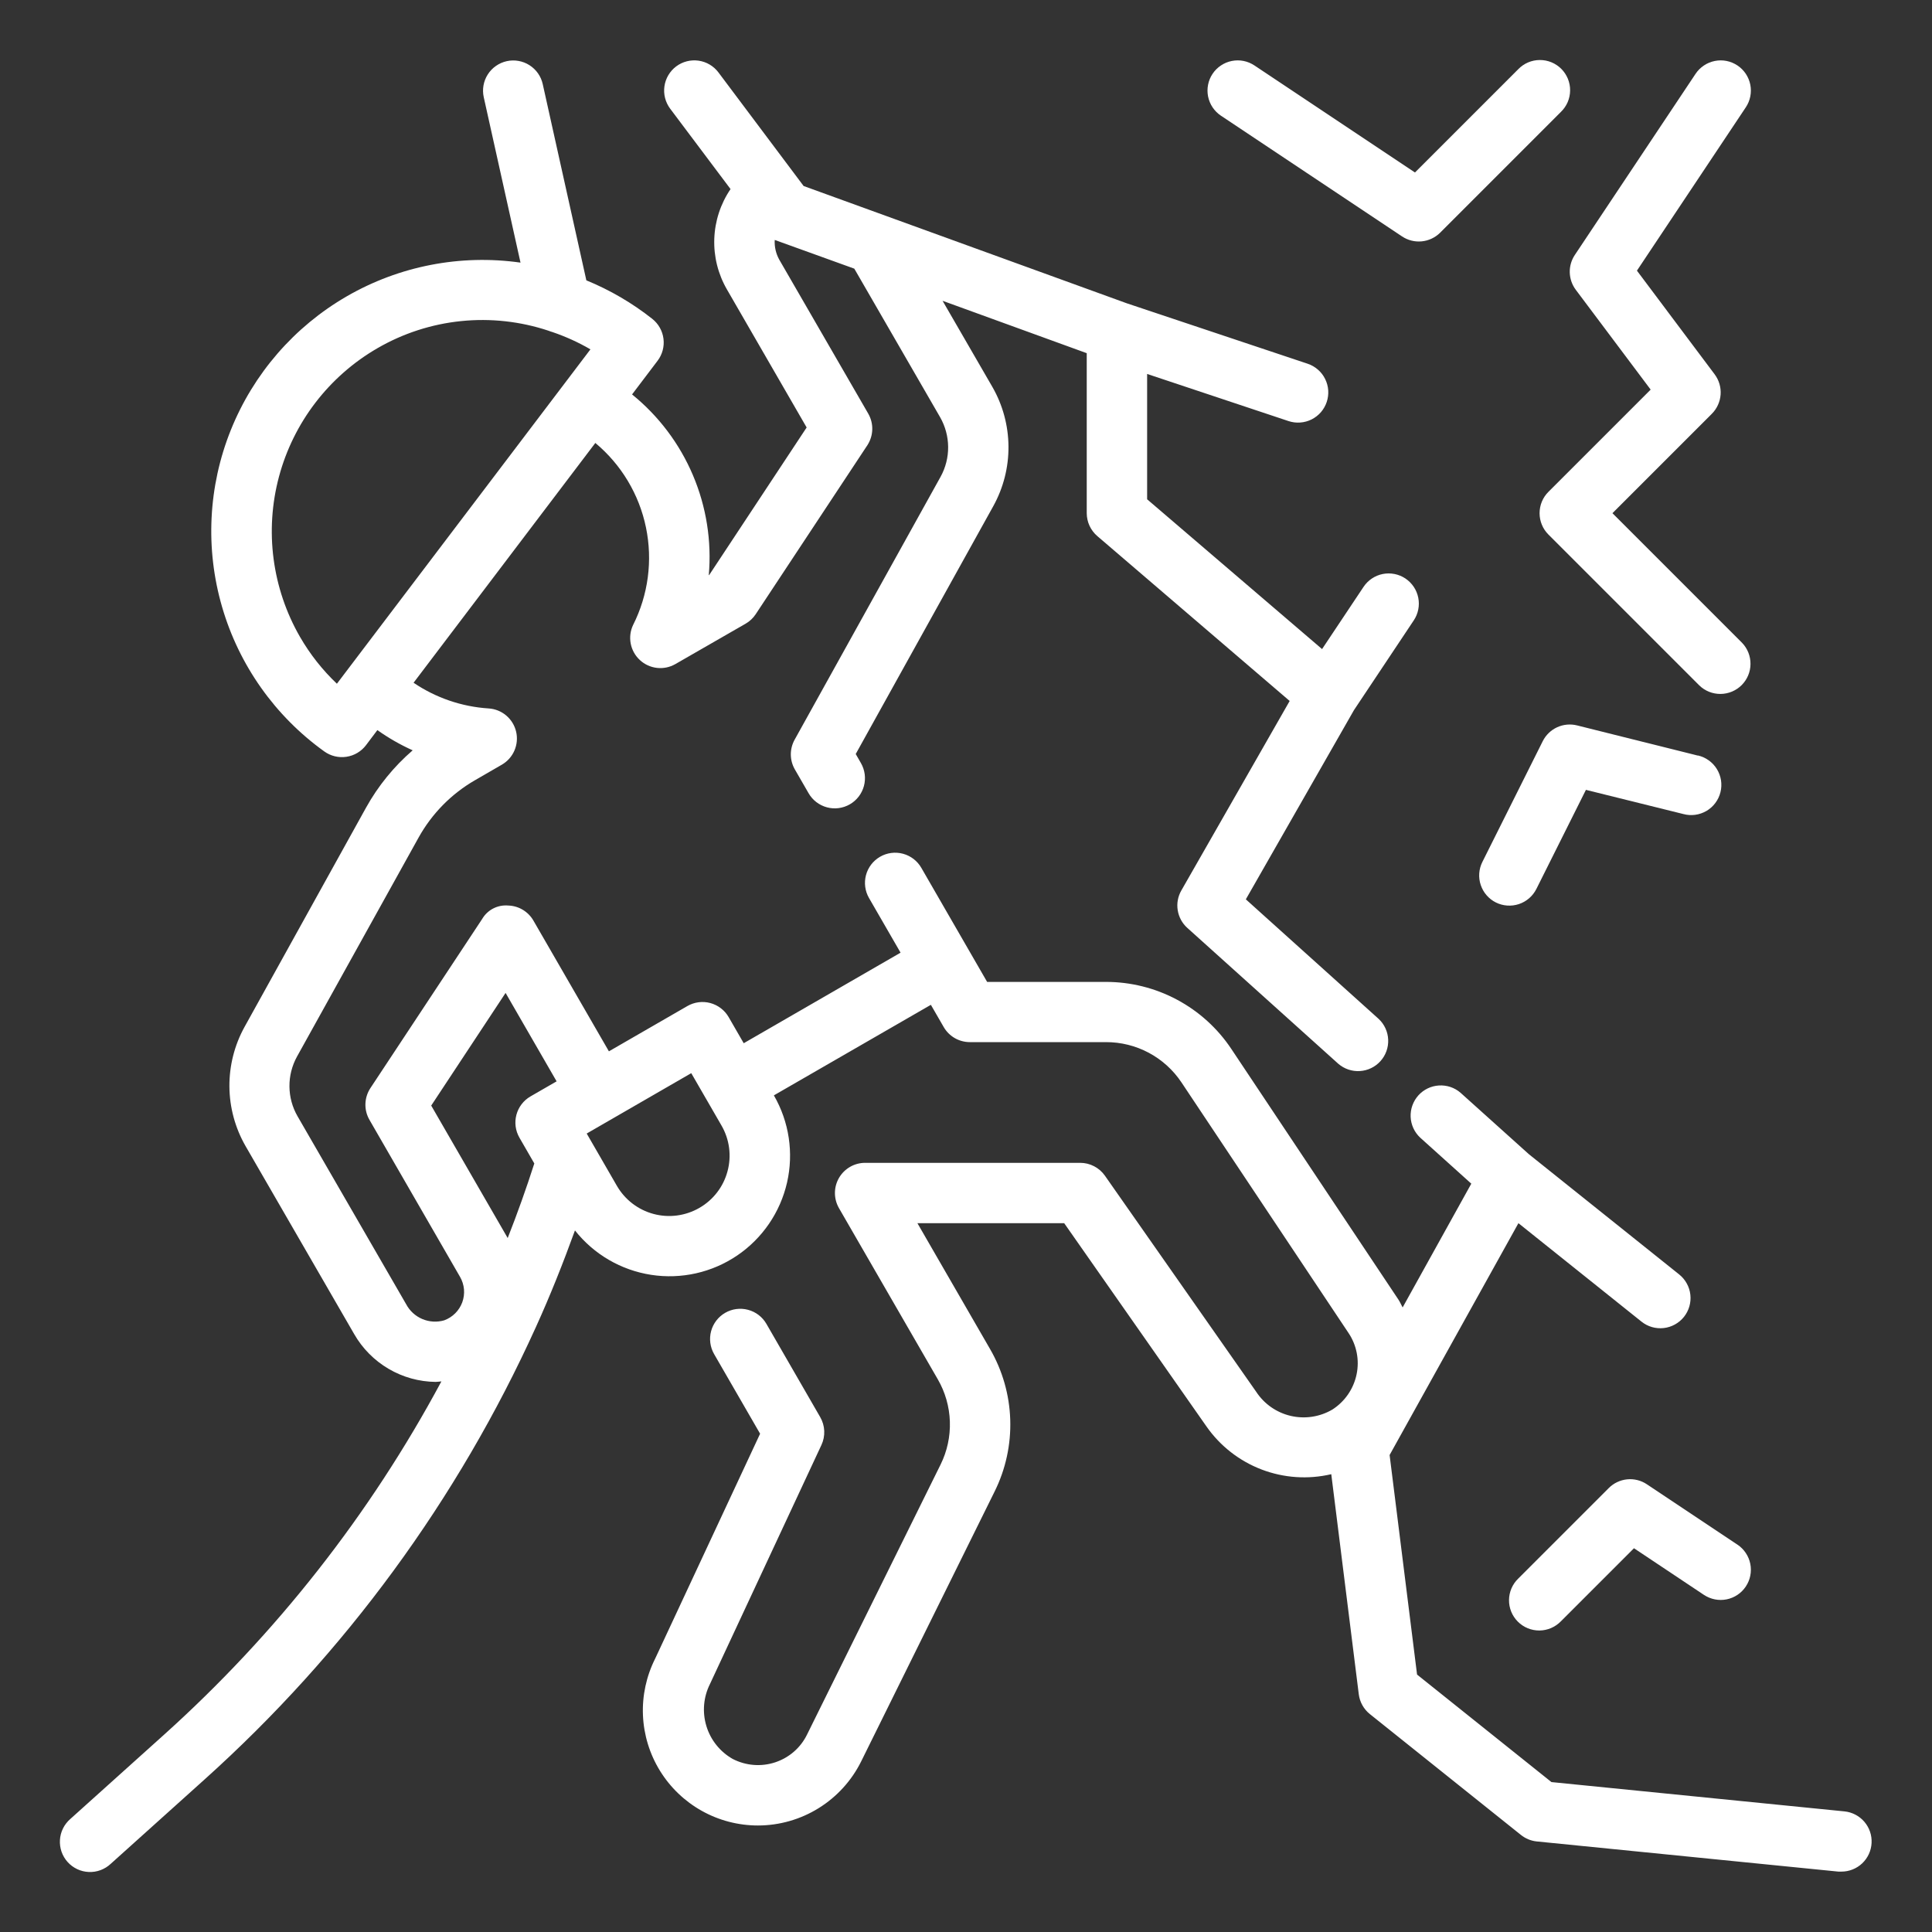 <svg width="77" height="77" viewBox="0 0 77 77" fill="none" xmlns="http://www.w3.org/2000/svg">
<rect x="0" y="0" width="77" height="77" fill="#333333" stroke="none"/>
<path d="M73.511 72.193L61.833 71.025L56.477 66.74L55.383 57.99L60.517 48.75L65.421 52.673C65.544 52.772 65.686 52.846 65.838 52.89C65.99 52.934 66.149 52.947 66.306 52.93C66.463 52.913 66.615 52.864 66.753 52.788C66.892 52.712 67.014 52.609 67.113 52.486C67.212 52.362 67.285 52.221 67.329 52.069C67.373 51.917 67.387 51.758 67.369 51.601C67.352 51.444 67.304 51.292 67.227 51.154C67.151 51.015 67.048 50.893 66.925 50.794L60.934 46.001L58.211 43.553C57.973 43.346 57.663 43.242 57.349 43.262C57.034 43.281 56.74 43.423 56.529 43.657C56.319 43.892 56.208 44.199 56.221 44.514C56.235 44.828 56.371 45.125 56.601 45.34L58.639 47.175L55.902 52.108C55.844 52.006 55.802 51.896 55.736 51.798L49.079 41.812C48.531 40.987 47.786 40.311 46.913 39.844C46.04 39.377 45.065 39.133 44.074 39.134H39.342L36.719 34.587C36.56 34.31 36.297 34.109 35.989 34.026C35.68 33.943 35.352 33.986 35.075 34.146C34.799 34.306 34.597 34.568 34.514 34.877C34.432 35.185 34.475 35.514 34.634 35.79L35.892 37.969L29.641 41.578L29.04 40.536C28.88 40.26 28.617 40.059 28.309 39.976C28.001 39.893 27.673 39.937 27.396 40.096L24.268 41.901L21.26 36.691C21.158 36.514 21.012 36.365 20.836 36.26C20.66 36.154 20.46 36.096 20.255 36.09C20.048 36.072 19.84 36.113 19.656 36.208C19.471 36.304 19.318 36.45 19.214 36.63L14.762 43.367C14.639 43.554 14.571 43.771 14.564 43.994C14.557 44.218 14.613 44.438 14.725 44.632L18.334 50.888C18.422 51.04 18.476 51.21 18.492 51.385C18.507 51.561 18.484 51.737 18.424 51.903C18.363 52.068 18.267 52.218 18.143 52.342C18.018 52.466 17.868 52.562 17.703 52.622C17.415 52.705 17.107 52.687 16.831 52.57C16.555 52.453 16.327 52.244 16.187 51.979L11.856 44.484C11.649 44.123 11.539 43.716 11.536 43.301C11.532 42.885 11.636 42.476 11.836 42.112L16.684 33.379C17.213 32.427 17.991 31.637 18.935 31.093L20.002 30.476C20.225 30.346 20.401 30.149 20.503 29.912C20.605 29.675 20.629 29.411 20.57 29.16C20.511 28.909 20.372 28.683 20.175 28.516C19.978 28.35 19.733 28.251 19.475 28.235C18.404 28.166 17.371 27.813 16.483 27.211L23.727 17.654C24.761 18.516 25.473 19.703 25.745 21.021C26.018 22.339 25.837 23.711 25.23 24.913C25.121 25.144 25.089 25.404 25.138 25.655C25.187 25.905 25.315 26.134 25.503 26.307C25.691 26.481 25.929 26.59 26.183 26.619C26.437 26.648 26.693 26.595 26.915 26.468L29.717 24.857C29.879 24.764 30.017 24.634 30.12 24.477L34.572 17.74C34.692 17.553 34.759 17.337 34.764 17.115C34.77 16.893 34.713 16.674 34.602 16.482L31.056 10.346C30.924 10.107 30.861 9.836 30.877 9.563L34.048 10.707L37.469 16.629C37.675 16.99 37.785 17.397 37.788 17.812C37.792 18.227 37.688 18.637 37.488 19L31.67 29.481C31.569 29.663 31.517 29.867 31.518 30.075C31.52 30.283 31.576 30.487 31.68 30.667L32.227 31.615C32.386 31.892 32.649 32.093 32.958 32.176C33.11 32.217 33.27 32.228 33.426 32.207C33.583 32.186 33.734 32.135 33.871 32.056C34.008 31.977 34.128 31.872 34.224 31.747C34.32 31.621 34.391 31.478 34.432 31.326C34.473 31.173 34.483 31.014 34.463 30.857C34.442 30.7 34.391 30.549 34.312 30.412L34.105 30.051L39.591 20.166C39.992 19.439 40.2 18.62 40.193 17.79C40.186 16.959 39.966 16.144 39.553 15.424L37.566 11.988L43.312 14.076V20.453C43.313 20.626 43.35 20.798 43.423 20.955C43.496 21.113 43.602 21.253 43.734 21.366L51.4 27.937L47.081 35.492C46.945 35.73 46.894 36.008 46.938 36.279C46.982 36.551 47.117 36.799 47.321 36.982L53.337 42.396C53.575 42.602 53.885 42.707 54.199 42.687C54.513 42.668 54.807 42.526 55.018 42.292C55.229 42.058 55.34 41.75 55.326 41.435C55.313 41.121 55.177 40.824 54.947 40.609L49.653 35.843L53.963 28.301L56.346 24.725C56.434 24.593 56.495 24.446 56.525 24.291C56.556 24.136 56.556 23.977 56.525 23.822C56.494 23.667 56.433 23.519 56.345 23.388C56.257 23.257 56.144 23.144 56.013 23.056C55.881 22.968 55.734 22.908 55.579 22.877C55.424 22.846 55.264 22.846 55.109 22.877C54.954 22.908 54.807 22.969 54.676 23.057C54.544 23.145 54.432 23.258 54.344 23.39L52.691 25.869L45.719 19.899V14.904L51.354 16.782C51.504 16.832 51.663 16.852 51.821 16.84C51.978 16.829 52.132 16.787 52.274 16.716C52.415 16.645 52.541 16.547 52.645 16.428C52.748 16.308 52.827 16.169 52.877 16.019C52.927 15.869 52.947 15.711 52.936 15.553C52.925 15.395 52.882 15.241 52.811 15.1C52.741 14.958 52.643 14.832 52.523 14.729C52.404 14.625 52.265 14.546 52.115 14.496L44.914 12.09L32.028 7.413L28.634 2.887C28.443 2.632 28.158 2.463 27.842 2.418C27.526 2.373 27.205 2.455 26.95 2.646C26.695 2.838 26.526 3.123 26.481 3.439C26.436 3.755 26.518 4.075 26.709 4.331L29.116 7.536C28.717 8.122 28.493 8.81 28.468 9.518C28.443 10.227 28.619 10.928 28.975 11.541L32.149 17.037L28.267 22.914L28.248 22.926C28.368 21.567 28.151 20.198 27.618 18.942C27.085 17.685 26.252 16.579 25.191 15.72L26.208 14.378C26.398 14.128 26.482 13.813 26.443 13.501C26.404 13.189 26.244 12.905 25.998 12.709C25.198 12.077 24.313 11.56 23.369 11.173L21.631 3.353C21.597 3.198 21.532 3.052 21.442 2.923C21.351 2.793 21.235 2.683 21.102 2.598C20.969 2.513 20.82 2.455 20.664 2.428C20.508 2.4 20.349 2.404 20.195 2.438C20.04 2.473 19.894 2.537 19.765 2.628C19.635 2.718 19.525 2.834 19.44 2.967C19.268 3.237 19.211 3.563 19.28 3.875L20.745 10.467C18.351 10.127 15.913 10.601 13.819 11.811C11.726 13.021 10.099 14.898 9.198 17.142C8.297 19.386 8.175 21.867 8.851 24.189C9.526 26.511 10.961 28.539 12.925 29.949C13.18 30.132 13.496 30.209 13.807 30.162C14.117 30.116 14.397 29.95 14.587 29.7L15.04 29.098C15.482 29.412 15.953 29.682 16.447 29.904C15.698 30.551 15.068 31.325 14.588 32.19L9.745 40.93C9.344 41.657 9.137 42.475 9.143 43.306C9.15 44.137 9.371 44.952 9.784 45.673L14.115 53.168C14.443 53.742 14.916 54.219 15.486 54.554C16.055 54.889 16.703 55.069 17.363 55.076C17.439 55.076 17.516 55.06 17.592 55.056C14.748 60.355 11.005 65.121 6.532 69.142L2.802 72.496C2.681 72.601 2.582 72.729 2.511 72.872C2.44 73.015 2.398 73.171 2.389 73.331C2.379 73.491 2.401 73.651 2.453 73.802C2.506 73.953 2.588 74.092 2.695 74.211C2.802 74.33 2.932 74.426 3.077 74.495C3.221 74.563 3.378 74.601 3.538 74.608C3.698 74.615 3.858 74.59 4.008 74.534C4.158 74.478 4.295 74.393 4.412 74.284L8.142 70.93C13.749 65.896 18.25 59.753 21.359 52.889C21.929 51.635 22.442 50.343 22.915 49.039C23.667 49.992 24.753 50.624 25.953 50.809C27.153 50.994 28.378 50.718 29.383 50.036C30.387 49.354 31.096 48.317 31.367 47.133C31.638 45.95 31.451 44.707 30.843 43.656L37.1 40.047L37.611 40.932C37.717 41.115 37.868 41.267 38.051 41.373C38.234 41.478 38.442 41.534 38.653 41.534H44.08C44.675 41.533 45.261 41.679 45.786 41.959C46.31 42.239 46.758 42.645 47.088 43.14L53.745 53.126C53.906 53.365 54.017 53.635 54.072 53.917C54.128 54.201 54.126 54.492 54.067 54.774C54.008 55.06 53.892 55.331 53.727 55.572C53.562 55.812 53.35 56.018 53.105 56.176C52.605 56.471 52.01 56.562 51.444 56.431C50.878 56.3 50.384 55.955 50.066 55.47L44.037 46.858C43.926 46.699 43.778 46.57 43.606 46.481C43.434 46.391 43.244 46.345 43.05 46.345H34.479C34.268 46.345 34.06 46.401 33.878 46.506C33.695 46.612 33.543 46.764 33.437 46.947C33.332 47.13 33.276 47.337 33.276 47.548C33.276 47.759 33.332 47.967 33.437 48.15L37.374 54.969C37.672 55.483 37.838 56.063 37.857 56.658C37.877 57.252 37.749 57.841 37.485 58.374L32.164 69.133C32.038 69.392 31.86 69.623 31.643 69.812C31.426 70.001 31.173 70.145 30.9 70.236C30.622 70.328 30.329 70.364 30.038 70.341C29.746 70.318 29.462 70.237 29.202 70.103C28.697 69.817 28.321 69.347 28.153 68.792C27.984 68.236 28.035 67.637 28.295 67.118L32.738 57.591C32.82 57.415 32.858 57.223 32.85 57.03C32.842 56.836 32.787 56.648 32.69 56.48L30.546 52.764C30.387 52.487 30.124 52.285 29.815 52.203C29.507 52.12 29.179 52.163 28.902 52.323C28.626 52.482 28.424 52.745 28.341 53.053C28.258 53.362 28.302 53.69 28.461 53.967L30.294 57.141L26.114 66.1C25.761 66.8 25.592 67.578 25.625 68.361C25.658 69.144 25.891 69.906 26.302 70.573C26.713 71.24 27.288 71.791 27.972 72.173C28.656 72.555 29.427 72.755 30.21 72.755C31.066 72.754 31.903 72.514 32.629 72.063C33.356 71.611 33.942 70.967 34.322 70.201L39.642 59.441C40.082 58.553 40.295 57.571 40.263 56.581C40.231 55.59 39.955 54.623 39.459 53.766L36.564 48.751H42.414L48.083 56.85C48.626 57.628 49.391 58.226 50.278 58.566C51.165 58.905 52.133 58.971 53.058 58.754L54.154 67.524C54.193 67.835 54.351 68.118 54.595 68.314L60.611 73.127C60.791 73.273 61.009 73.365 61.239 73.39L73.27 74.593C73.31 74.596 73.351 74.596 73.391 74.593C73.699 74.593 73.996 74.475 74.22 74.262C74.444 74.049 74.577 73.759 74.592 73.45C74.608 73.142 74.504 72.84 74.303 72.606C74.102 72.372 73.818 72.224 73.511 72.193ZM13.427 27.25C12.85 26.702 12.356 26.074 11.958 25.386C10.843 23.451 10.542 21.152 11.119 18.996C11.697 16.839 13.107 14.999 15.039 13.88C16.063 13.286 17.201 12.917 18.378 12.797C19.555 12.677 20.744 12.809 21.867 13.183C21.916 13.203 21.966 13.22 22.017 13.234C22.544 13.413 23.051 13.644 23.532 13.923L13.427 27.25ZM17.186 44.063L20.15 39.573L22.184 43.097L21.142 43.698C20.866 43.858 20.665 44.12 20.582 44.429C20.499 44.737 20.543 45.065 20.702 45.342L21.295 46.37C20.974 47.37 20.621 48.36 20.234 49.342L17.186 44.063ZM28.995 46.681C28.914 46.986 28.773 47.273 28.58 47.523C28.387 47.774 28.147 47.984 27.873 48.141C27.32 48.46 26.663 48.547 26.047 48.382C25.43 48.217 24.905 47.813 24.586 47.261L23.383 45.177L27.55 42.771L28.753 44.854C28.912 45.128 29.016 45.43 29.057 45.743C29.099 46.057 29.078 46.376 28.995 46.681Z" fill="white"/>
<path d="M67.666 30.114L62.854 28.911C62.588 28.845 62.308 28.871 62.059 28.985C61.81 29.1 61.608 29.296 61.486 29.54L59.08 34.353C58.937 34.639 58.913 34.969 59.015 35.272C59.116 35.575 59.333 35.825 59.618 35.968C59.904 36.11 60.235 36.133 60.537 36.032C60.84 35.931 61.09 35.714 61.233 35.428L63.207 31.48L67.084 32.442C67.239 32.485 67.4 32.496 67.559 32.475C67.718 32.454 67.871 32.401 68.01 32.321C68.148 32.24 68.269 32.132 68.365 32.003C68.461 31.875 68.531 31.729 68.569 31.573C68.608 31.418 68.615 31.256 68.591 31.098C68.566 30.939 68.51 30.787 68.426 30.651C68.342 30.514 68.231 30.396 68.101 30.303C67.97 30.21 67.823 30.143 67.666 30.108V30.114Z" fill="white"/>
<path d="M64.118 59.306L60.509 62.915C60.394 63.026 60.302 63.159 60.239 63.306C60.176 63.453 60.143 63.611 60.142 63.77C60.14 63.93 60.171 64.088 60.231 64.236C60.292 64.384 60.381 64.518 60.494 64.631C60.607 64.744 60.741 64.834 60.889 64.894C61.037 64.955 61.195 64.985 61.355 64.984C61.515 64.982 61.673 64.949 61.819 64.886C61.966 64.823 62.099 64.731 62.21 64.617L65.122 61.705L67.91 63.564C68.042 63.651 68.189 63.712 68.344 63.743C68.499 63.774 68.659 63.774 68.814 63.743C68.969 63.712 69.116 63.651 69.247 63.563C69.379 63.475 69.492 63.362 69.579 63.23C69.667 63.099 69.728 62.952 69.758 62.797C69.789 62.642 69.789 62.482 69.758 62.327C69.727 62.172 69.666 62.025 69.578 61.894C69.49 61.762 69.377 61.649 69.246 61.562L65.636 59.156C65.405 59.001 65.127 58.932 64.85 58.959C64.574 58.987 64.315 59.109 64.118 59.306Z" fill="white"/>
<path d="M65.787 15.528L61.712 19.603C61.486 19.828 61.36 20.134 61.36 20.453C61.36 20.772 61.486 21.078 61.712 21.304L67.728 27.32C67.954 27.539 68.258 27.66 68.574 27.657C68.889 27.654 69.191 27.528 69.414 27.305C69.637 27.082 69.764 26.78 69.766 26.465C69.769 26.149 69.648 25.845 69.429 25.618L64.264 20.453L68.226 16.491C68.43 16.287 68.554 16.015 68.575 15.726C68.596 15.437 68.511 15.151 68.338 14.919L65.24 10.787L69.579 4.277C69.667 4.146 69.728 3.998 69.758 3.843C69.789 3.688 69.789 3.529 69.758 3.374C69.727 3.219 69.666 3.072 69.578 2.94C69.49 2.809 69.377 2.696 69.246 2.609C69.114 2.521 68.967 2.46 68.812 2.429C68.657 2.398 68.497 2.399 68.343 2.43C68.188 2.461 68.04 2.522 67.909 2.61C67.778 2.697 67.665 2.81 67.577 2.942L62.765 10.161C62.627 10.368 62.556 10.613 62.563 10.861C62.57 11.11 62.654 11.351 62.803 11.55L65.787 15.528Z" fill="white"/>
<path d="M55.879 9.423C56.111 9.577 56.388 9.647 56.665 9.619C56.942 9.592 57.201 9.469 57.398 9.273L62.21 4.46C62.325 4.349 62.417 4.216 62.48 4.07C62.543 3.923 62.576 3.765 62.577 3.605C62.579 3.445 62.548 3.287 62.488 3.139C62.427 2.991 62.338 2.857 62.225 2.744C62.112 2.631 61.978 2.542 61.83 2.481C61.682 2.421 61.523 2.39 61.364 2.392C61.204 2.393 61.046 2.426 60.899 2.489C60.752 2.552 60.62 2.644 60.509 2.759L56.394 6.874L49.996 2.609C49.864 2.521 49.717 2.46 49.562 2.429C49.407 2.398 49.248 2.399 49.093 2.43C48.938 2.46 48.79 2.522 48.659 2.61C48.528 2.697 48.415 2.81 48.327 2.942C48.239 3.073 48.178 3.221 48.148 3.376C48.117 3.531 48.117 3.69 48.148 3.845C48.179 4 48.24 4.147 48.328 4.279C48.416 4.41 48.529 4.523 48.66 4.611L55.879 9.423Z" fill="white"/>
</svg>
